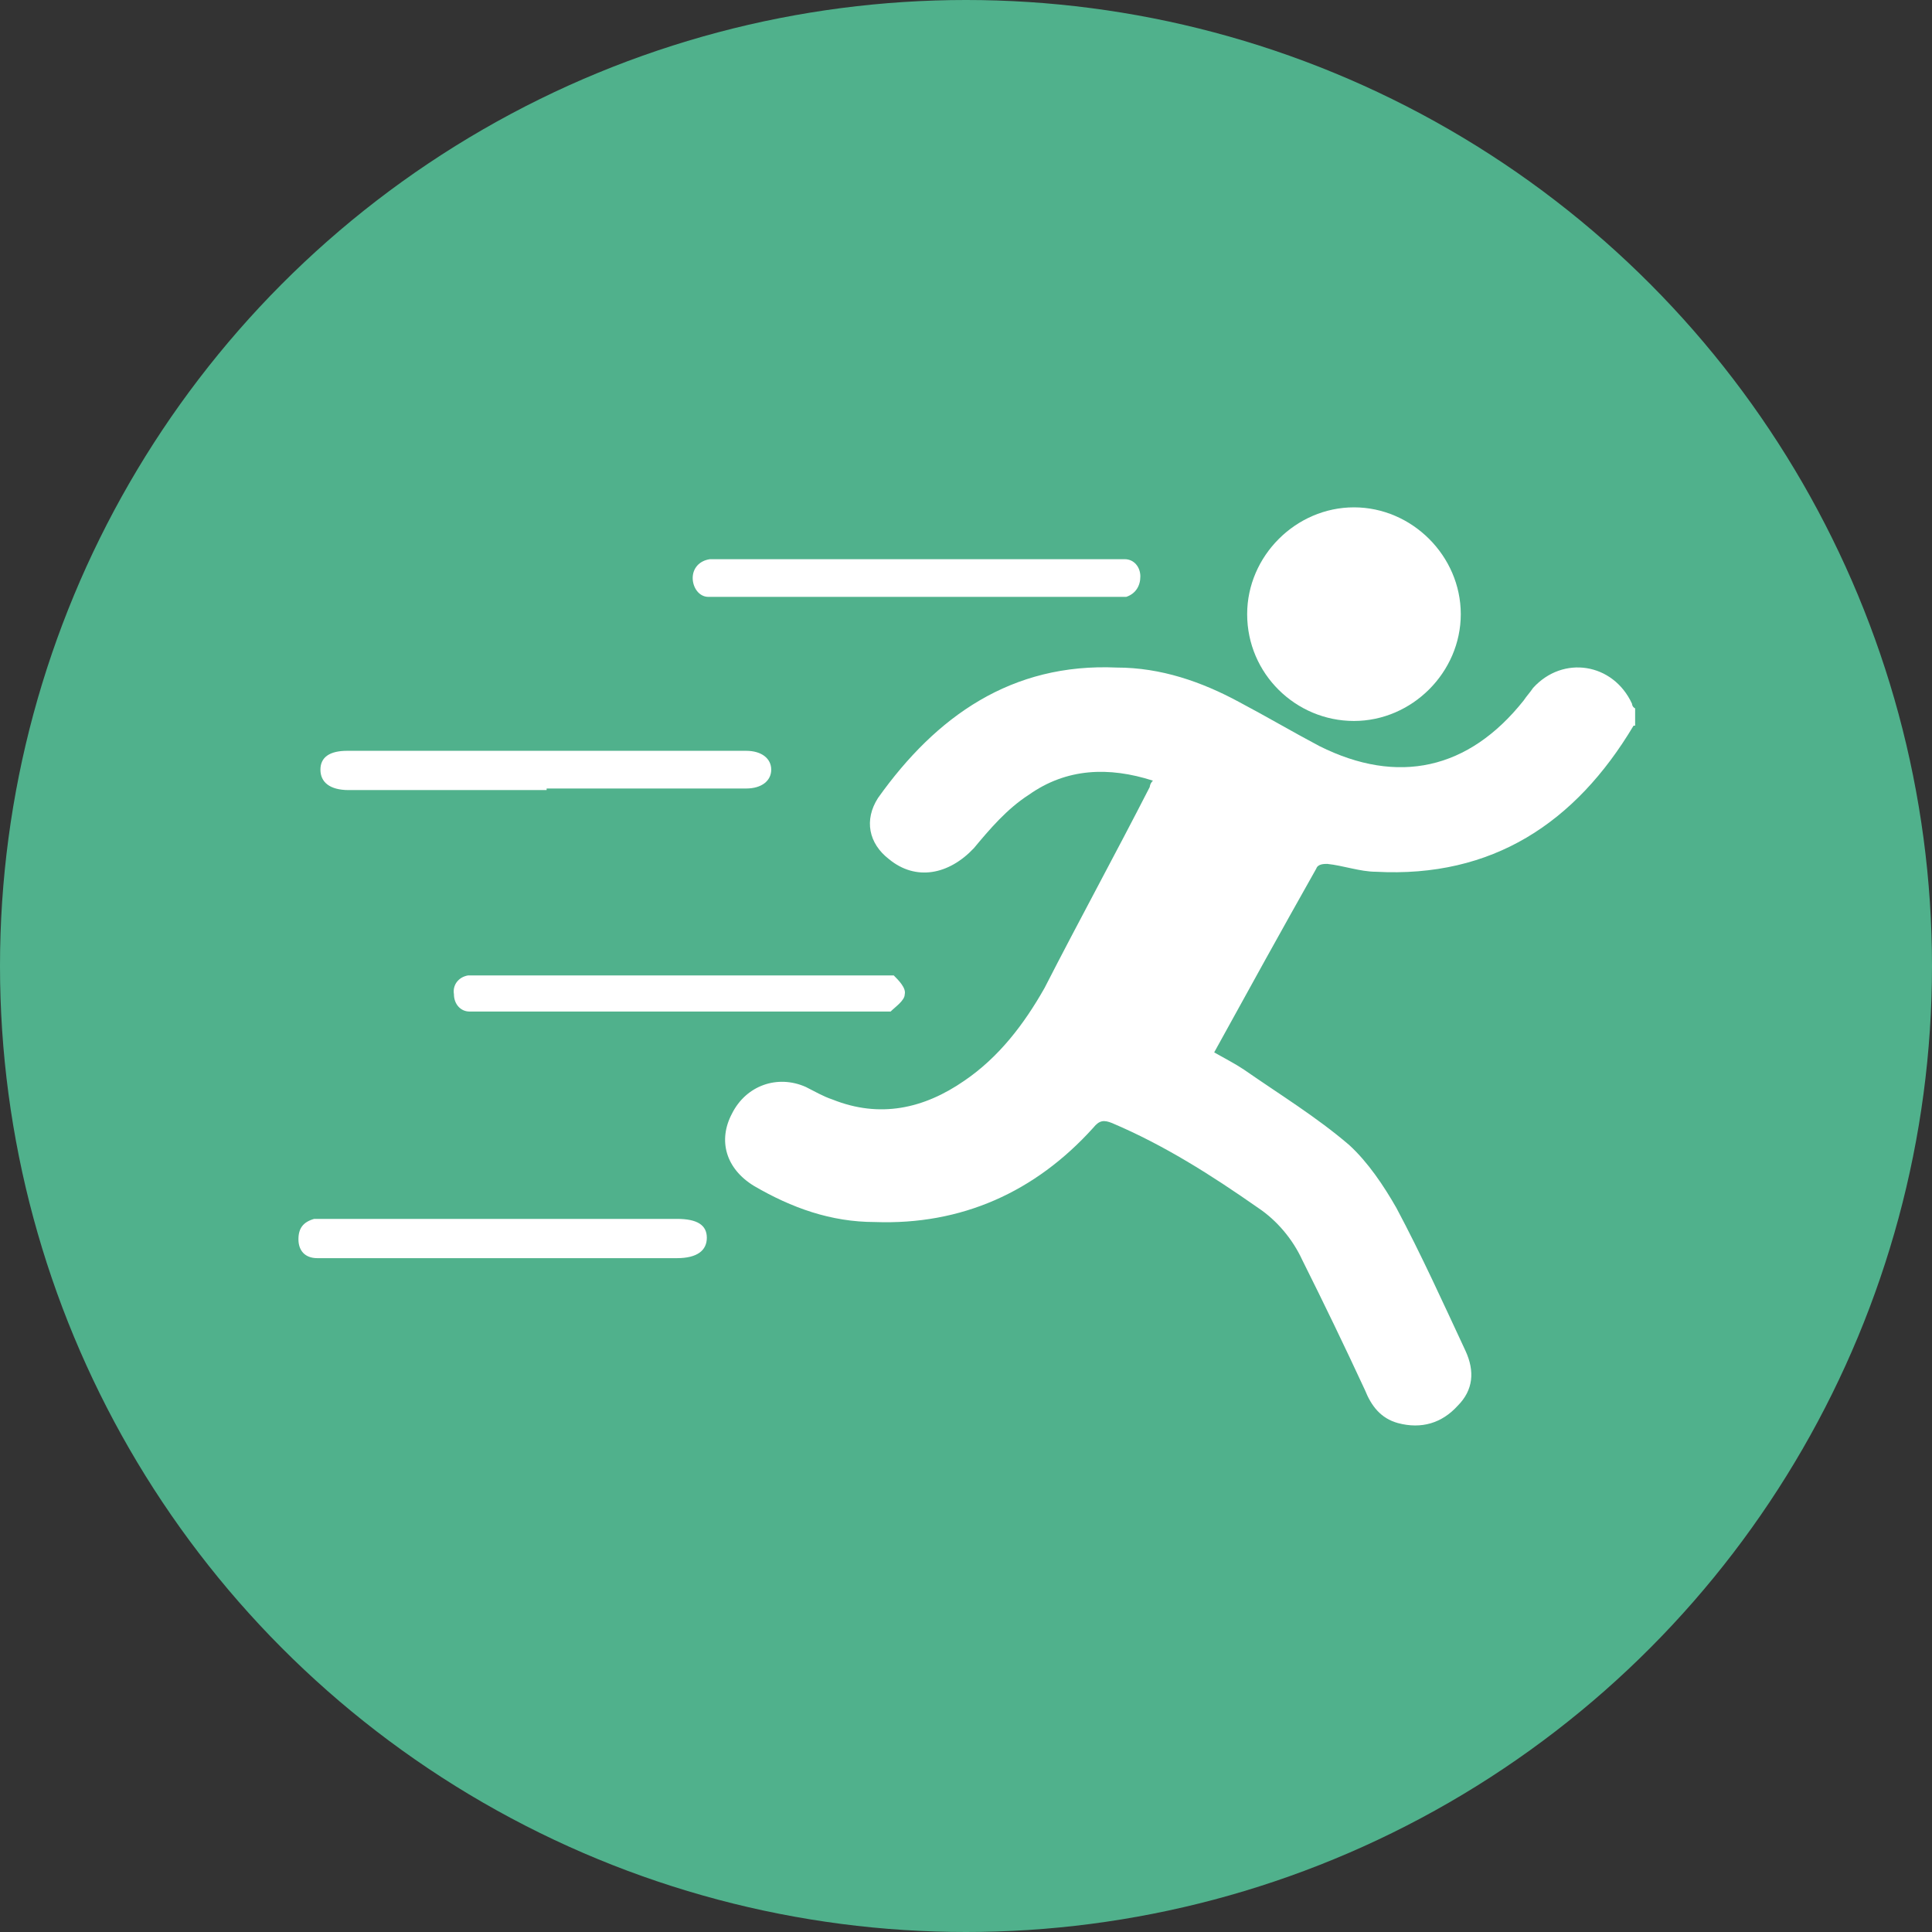 <?xml version="1.0" encoding="UTF-8"?>
<svg xmlns="http://www.w3.org/2000/svg" version="1.1" viewBox="0 0 123 123">
  <rect x="0" y="0" width="123" height="123" fill="#333333" stroke="none"/>
  <defs>
    <style>
      .cls-1 {
        fill: #fff;
      }

      .cls-2 {
        fill: #50b18c;
      }
    </style>
  </defs>
  <!-- Generator: Adobe Illustrator 28.7.7, SVG Export Plug-In . SVG Version: 1.2.0 Build 194)  -->
  <g>
    <g id="Layer_1">
      <g id="Layer_1-2" data-name="Layer_1">
        <g id="bg_shapes">
          <circle class="cls-2" cx="61.5" cy="61.5" r="61.5"/>
        </g>
        <g>
          <path class="cls-1" d="M104,46.2c-3.7,6.2-9,9.7-16.4,9.3-1,0-2.1-.4-3.1-.5-.2,0-.6,0-.7.3-2.2,3.9-4.3,7.7-6.5,11.7.7.4,1.3.7,1.9,1.1,2.3,1.6,4.6,3,6.7,4.8,1.2,1.1,2.2,2.6,3,4,1.6,3,3,6.1,4.4,9.1.6,1.3.5,2.5-.5,3.5-1,1.1-2.3,1.5-3.8,1.1-1.1-.3-1.7-1.1-2.1-2.1-1.3-2.8-2.6-5.5-4-8.3-.6-1.3-1.6-2.5-2.8-3.3-3-2.1-6-4-9.3-5.4-.5-.2-.8-.2-1.2.3-3.7,4.1-8.4,6.2-13.9,6-2.8,0-5.3-.9-7.7-2.3-1.8-1.1-2.3-2.9-1.4-4.6.9-1.8,2.9-2.5,4.7-1.7.6.3,1.1.6,1.7.8,3,1.2,5.8.6,8.4-1.2,2.2-1.5,3.8-3.6,5.1-5.9,2.2-4.3,4.5-8.5,6.7-12.8,0,0,0-.2.2-.4-2.8-.9-5.5-.8-7.9.9-1.4.9-2.5,2.2-3.5,3.4-1.6,1.7-3.7,2.1-5.4.7-1.3-1-1.6-2.5-.7-3.9,3.7-5.2,8.5-8.6,15.2-8.3,2.8,0,5.4.9,7.8,2.2,1.7.9,3.4,1.9,5.1,2.8,5,2.5,9.5,1.5,13-2.9.2-.3.4-.5.6-.8,1.9-2.1,5.1-1.6,6.3,1,0,0,0,.2.2.3v1.1h0Z"/>
          <path class="cls-1" d="M79.4,39.1c0-3.7,3.1-6.8,6.8-6.8s6.8,3.1,6.8,6.8-3.1,6.8-6.8,6.8-6.8-3-6.8-6.8Z"/>
          <path class="cls-1" d="M43.1,64.4h-13.2c-.6,0-1-.5-1-1.1-.1-.6.3-1.1.9-1.2h27.1c.3.3.8.8.7,1.2,0,.4-.6.8-.9,1.1h-13.6Z"/>
          <path class="cls-1" d="M34.8,50.3h-12.6c-1.2,0-1.8-.5-1.8-1.3s.6-1.2,1.7-1.2h25.4c1,0,1.6.5,1.6,1.2s-.6,1.2-1.6,1.2h-12.7Z"/>
          <path class="cls-1" d="M58.4,35.6h13.2c.6,0,1,.5,1,1.1s-.3,1.1-.9,1.3h-26.6c-.6,0-1-.6-1-1.2s.4-1.1,1.1-1.2h.8c4.1,0,8.2,0,12.4,0Z"/>
          <path class="cls-1" d="M32,80.1h-11.8c-.8,0-1.2-.5-1.2-1.2s.3-1.1,1-1.3h23.1c1.3,0,1.9.4,1.9,1.2s-.6,1.3-1.9,1.3h-11.1Z"/>
        </g>
      </g>
    </g>
  </g>
</svg>